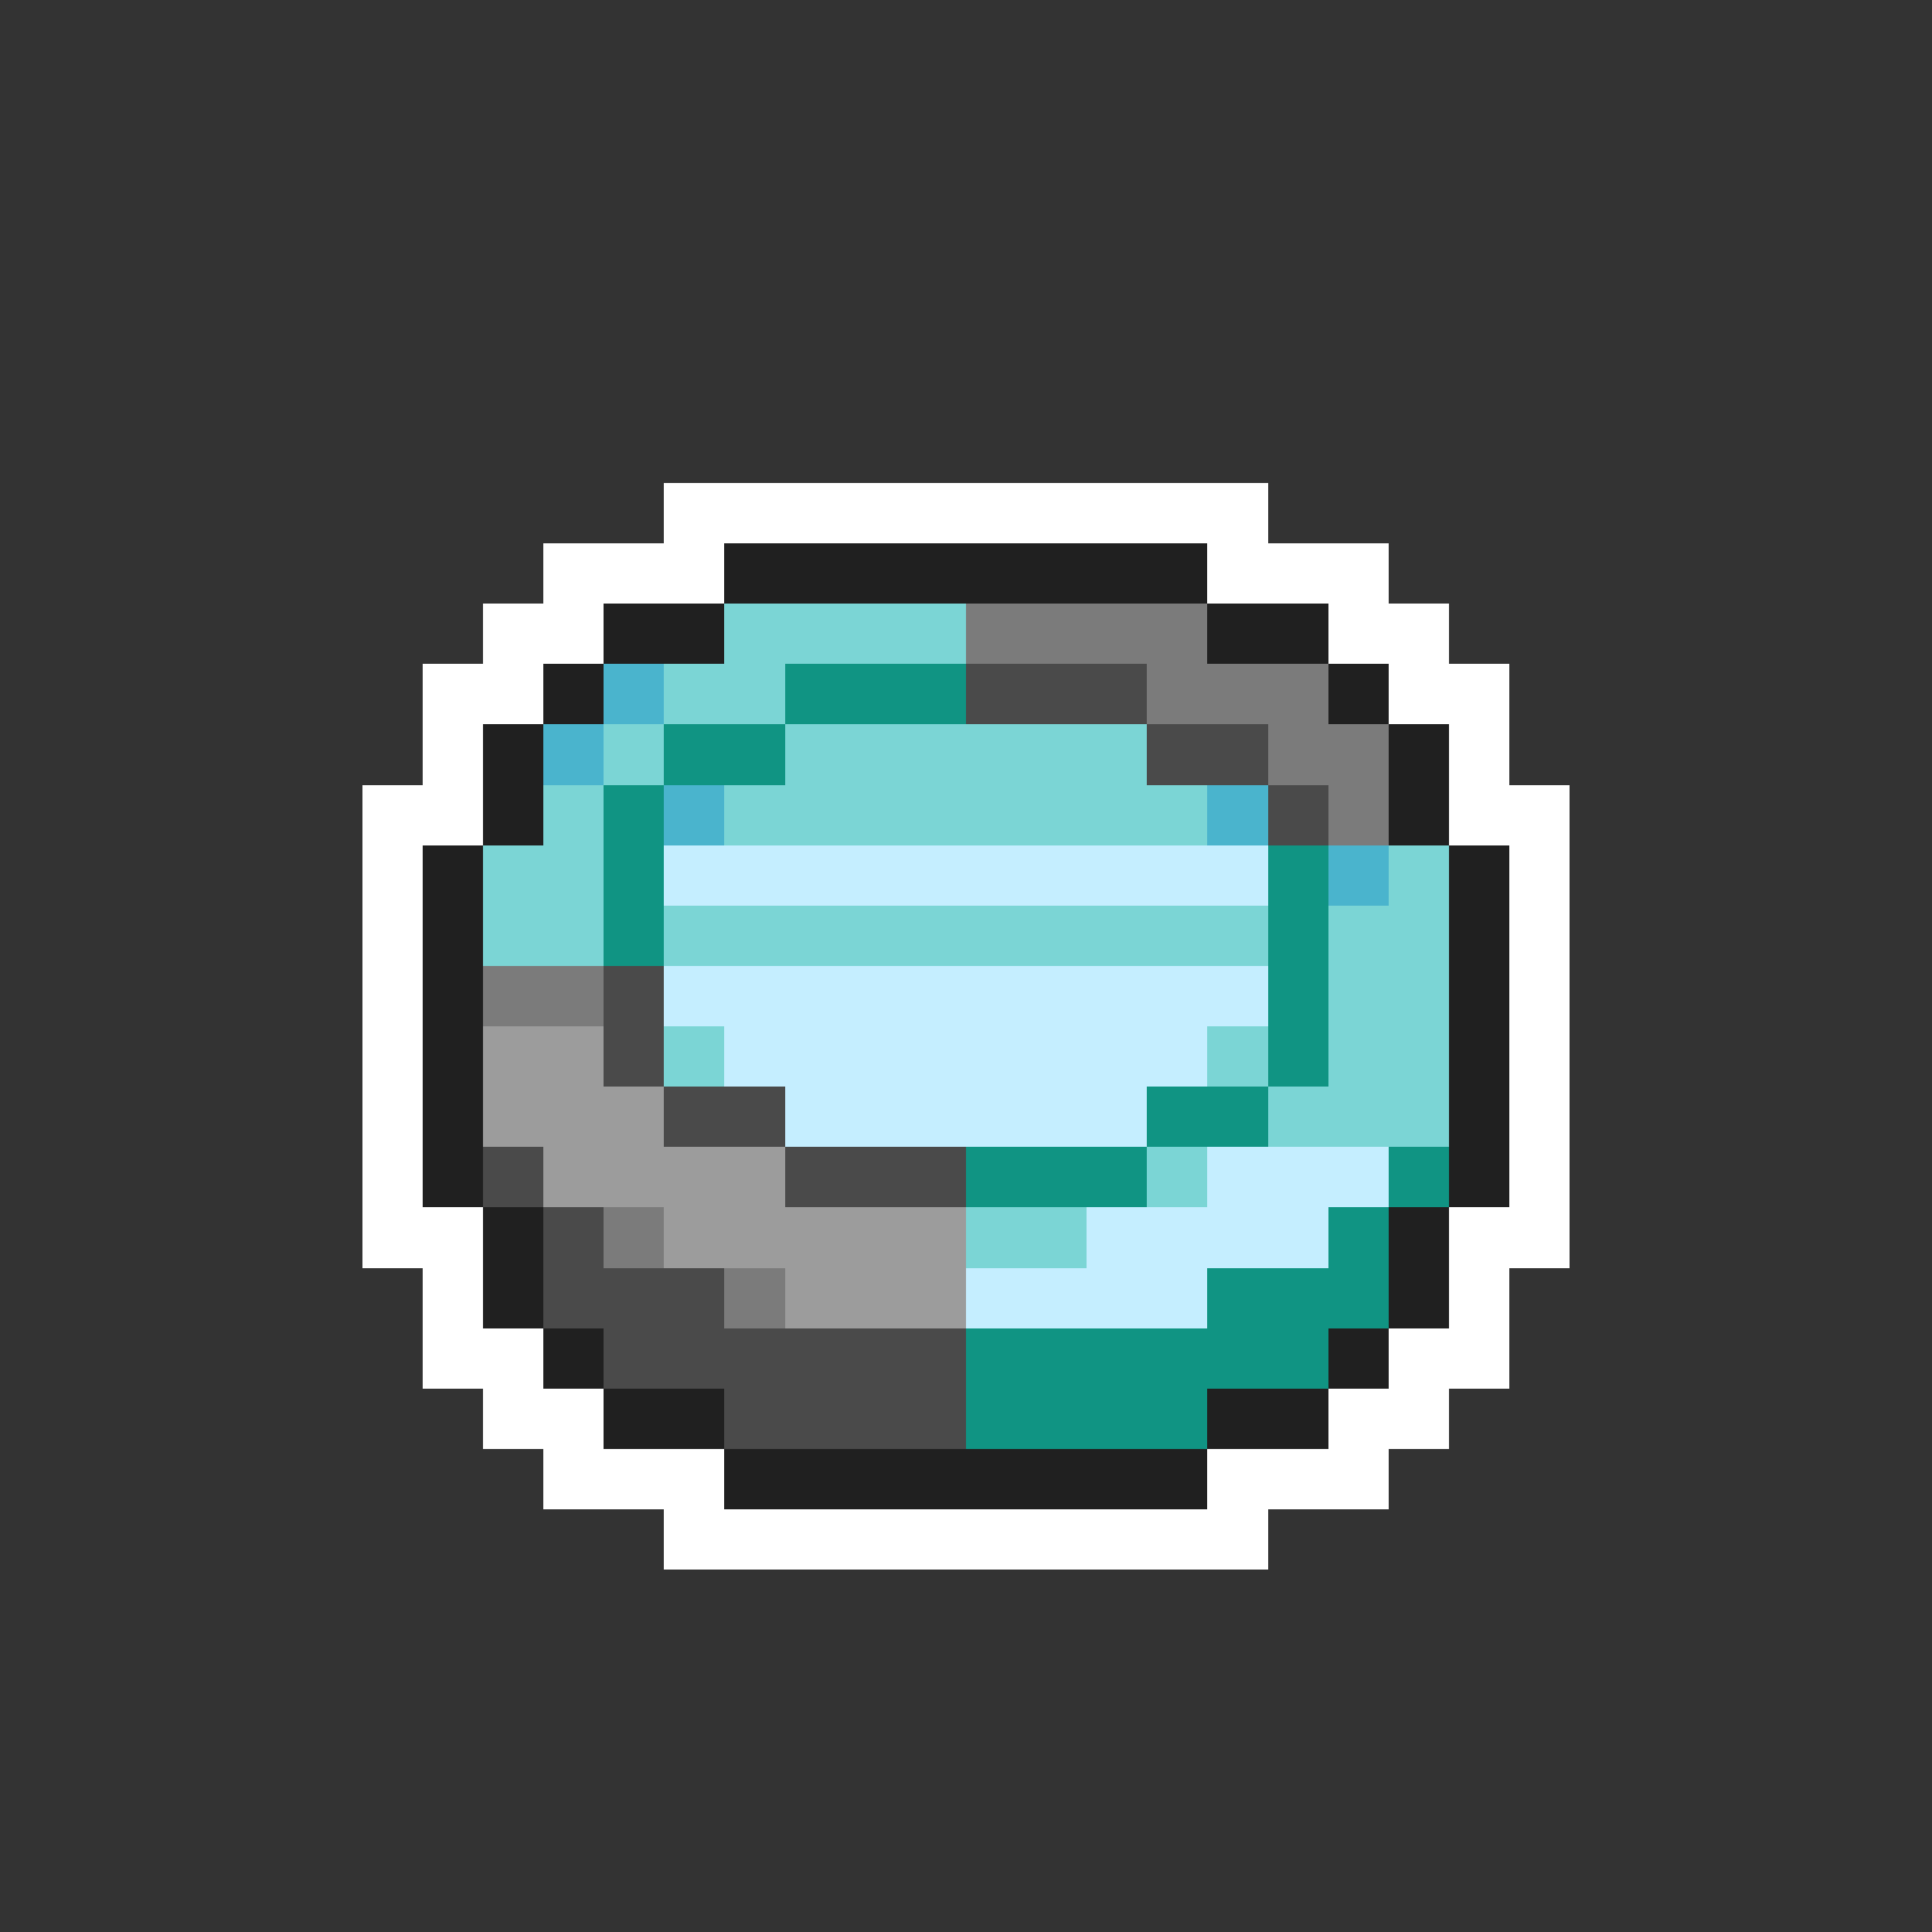 <svg xmlns="http://www.w3.org/2000/svg" viewBox="0 -0.5 32 32" shape-rendering="crispEdges">
<rect x="0" y="-0.5" width="32" height="32" fill="#333333" stroke="none"/>
<path stroke="#ffffff" d="M11 8h10M9 9h3M20 9h3M8 10h2M22 10h2M7 11h2M23 11h2M7 12h1M24 12h1M6 13h2M24 13h2M6 14h1M25 14h1M6 15h1M25 15h1M6 16h1M25 16h1M6 17h1M25 17h1M6 18h1M25 18h1M6 19h1M25 19h1M6 20h2M24 20h2M7 21h1M24 21h1M7 22h2M23 22h2M8 23h2M22 23h2M9 24h3M20 24h3M11 25h10" />
<path stroke="#202020" d="M12 9h8M10 10h2M20 10h2M9 11h1M22 11h1M8 12h1M23 12h1M8 13h1M23 13h1M7 14h1M24 14h1M7 15h1M24 15h1M7 16h1M24 16h1M7 17h1M24 17h1M7 18h1M24 18h1M7 19h1M24 19h1M8 20h1M23 20h1M8 21h1M23 21h1M9 22h1M22 22h1M10 23h2M20 23h2M12 24h8" />
<path stroke="#7bd5d5" d="M12 10h4M11 11h2M10 12h1M13 12h6M9 13h1M12 13h8M8 14h2M23 14h1M8 15h2M11 15h10M22 15h2M22 16h2M11 17h1M20 17h1M22 17h2M21 18h3M19 19h1M16 20h2" />
<path stroke="#7b7b7b" d="M16 10h4M19 11h3M21 12h2M22 13h1M8 16h2M10 20h1M12 21h1" />
<path stroke="#4ab4cd" d="M10 11h1M9 12h1M11 13h1M20 13h1M22 14h1" />
<path stroke="#109483" d="M13 11h3M11 12h2M10 13h1M10 14h1M21 14h1M10 15h1M21 15h1M21 16h1M21 17h1M19 18h2M16 19h3M23 19h1M22 20h1M20 21h3M16 22h6M16 23h4" />
<path stroke="#4a4a4a" d="M16 11h3M19 12h2M21 13h1M10 16h1M10 17h1M11 18h2M8 19h1M13 19h3M9 20h1M9 21h3M10 22h6M12 23h4" />
<path stroke="#c5eeff" d="M11 14h10M11 16h10M12 17h8M13 18h6M20 19h3M18 20h4M16 21h4" />
<path stroke="#9c9c9c" d="M8 17h2M8 18h3M9 19h4M11 20h5M13 21h3" />
</svg>